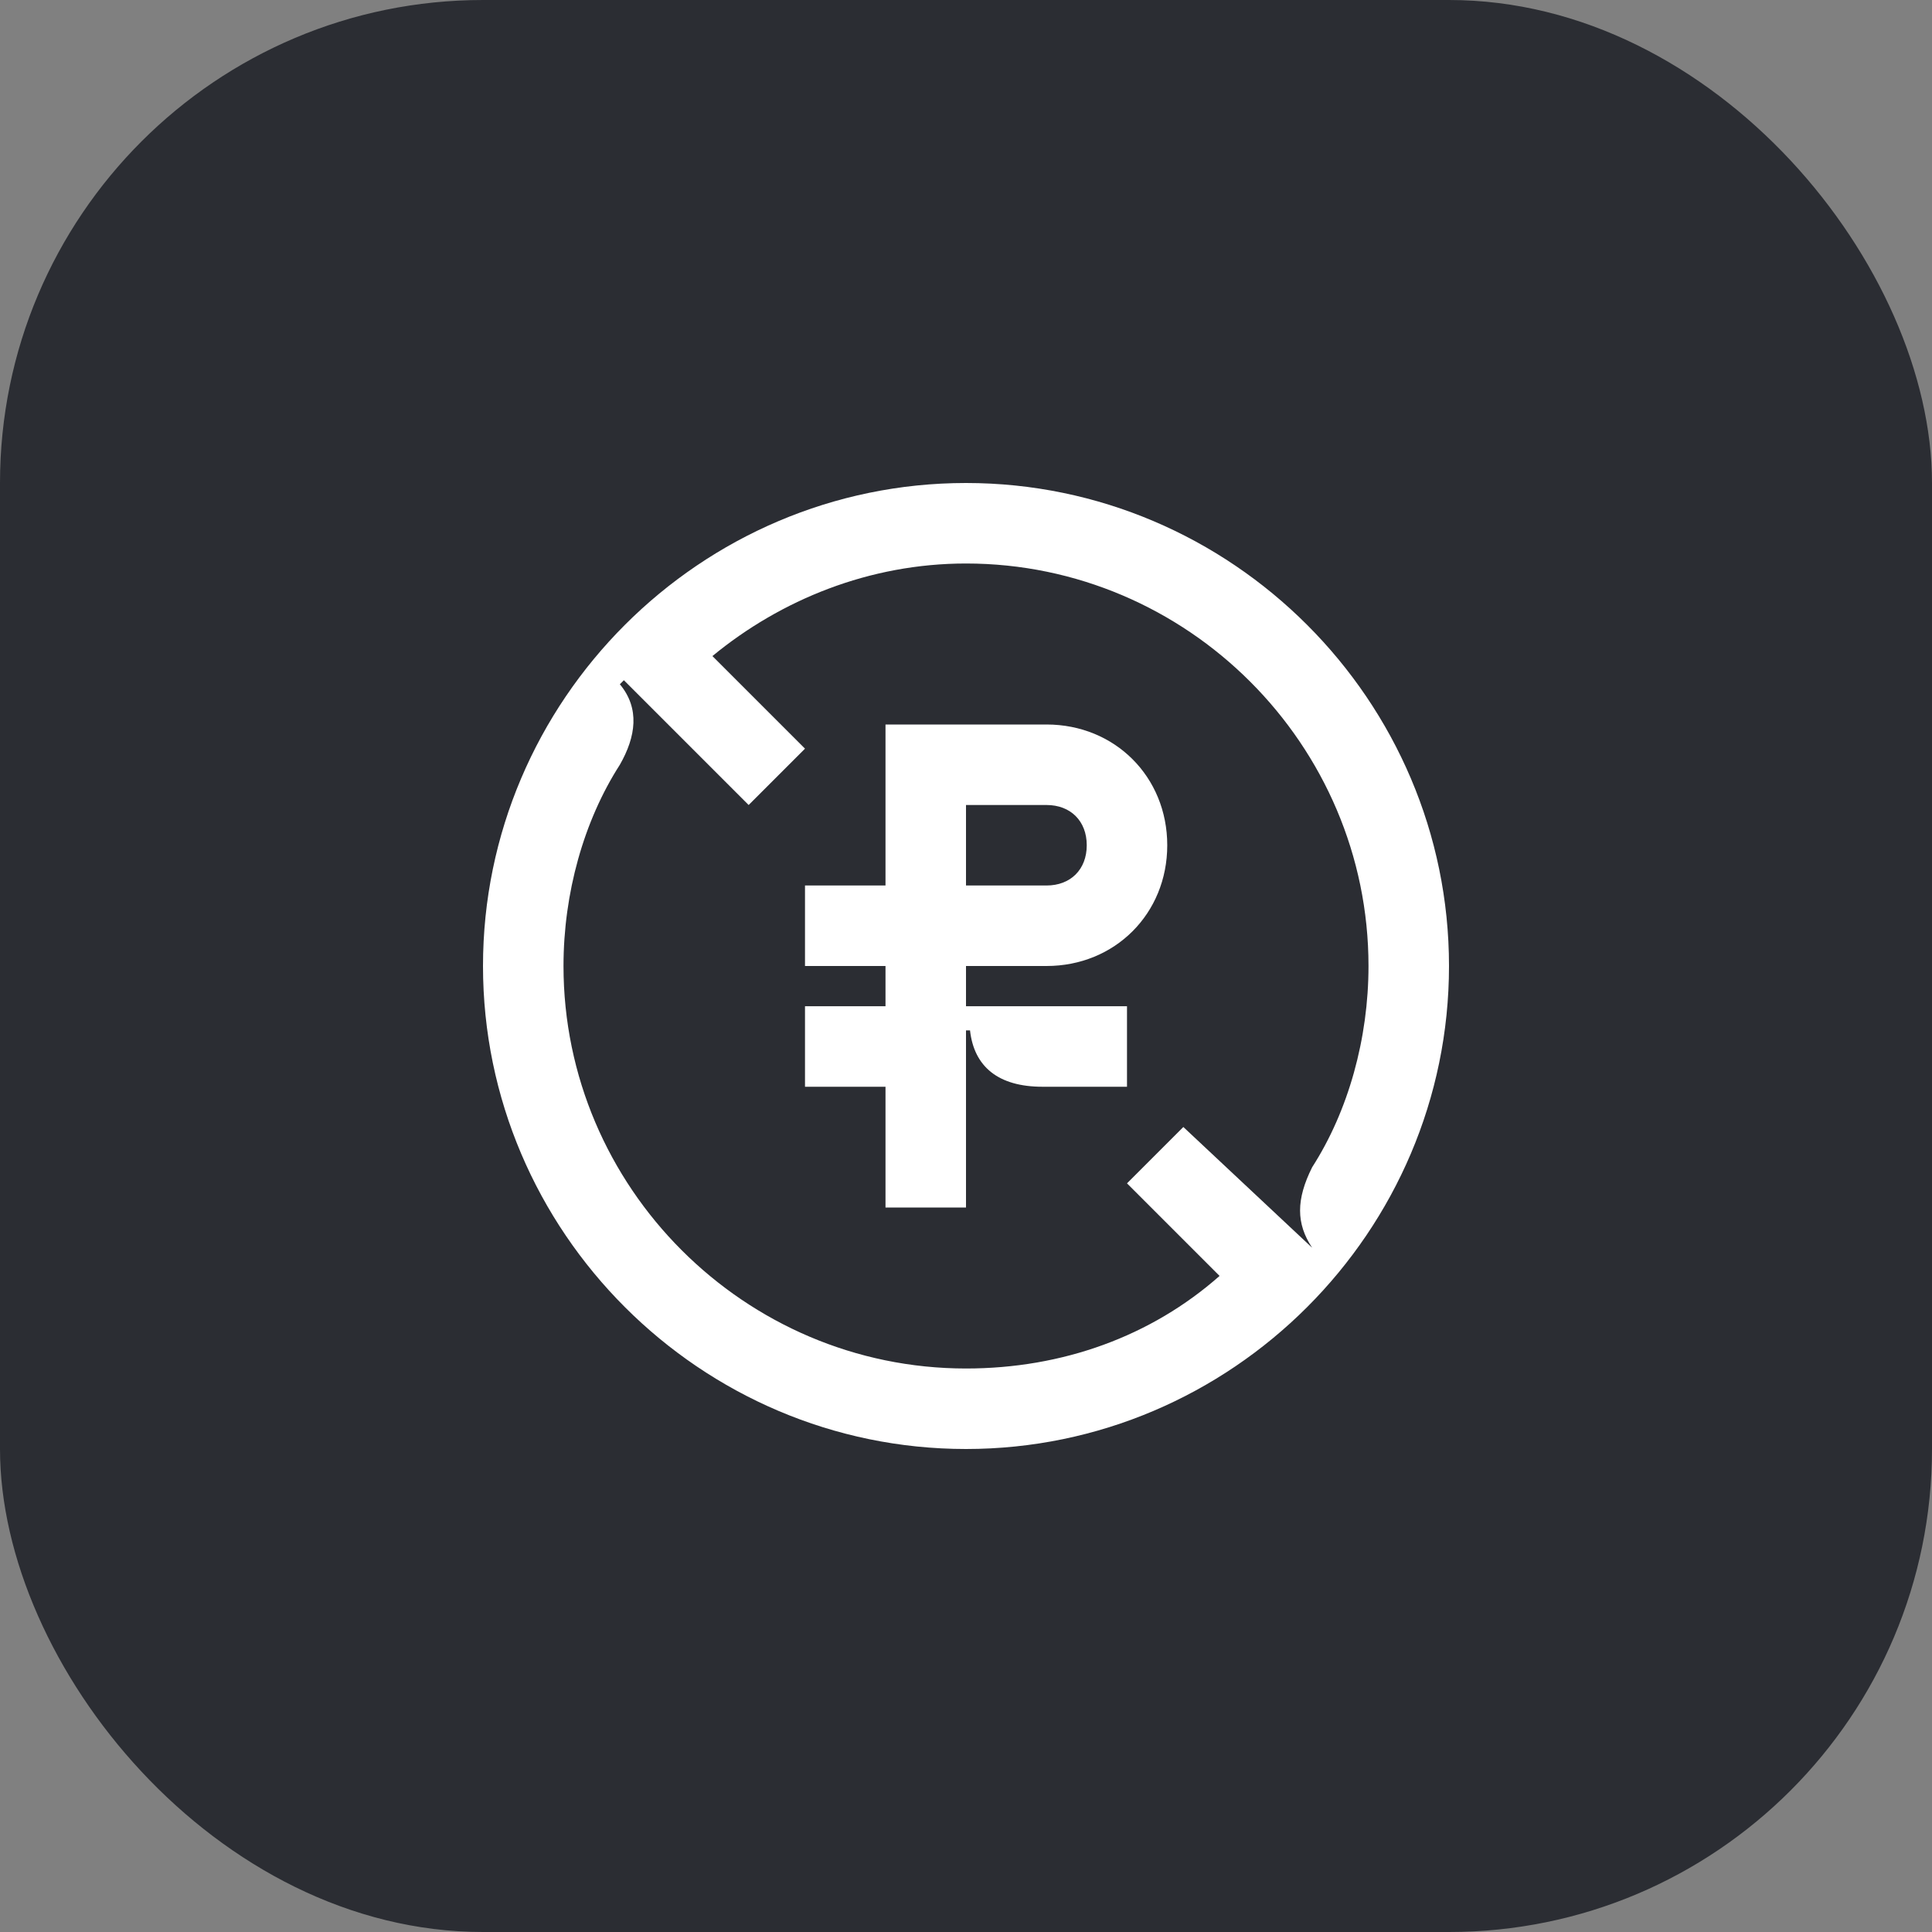 <svg width="48" height="48" viewBox="0 0 48 48" fill="none" xmlns="http://www.w3.org/2000/svg">
<rect x="0" y="0" width="48" height="48" fill="#808080" stroke="none"/>
<rect width="48" height="48" rx="12" fill="#2B2D33"/>
<path d="M26 18H22V22H20V24H22V25H20V27H22V30H24V25.6H24.1C24.2 26.5 24.8 27 25.9 27H28V25H24V24H26C27.7 24 29 22.7 29 21C29 19.3 27.7 18 26 18ZM26 22H24V20H26C26.6 20 27 20.4 27 21C27 21.6 26.6 22 26 22Z" fill="white"/>
<path d="M24 12C17.4 12 12 17.4 12 24C12 30.6 17.4 36 24 36C30.6 36 36 30.6 36 24C36 17.4 30.6 12 24 12ZM32.6 31L29.4 28L28 29.4L30.3 31.7C28.6 33.2 26.4 34 24 34C18.5 34 14 29.5 14 24C14 22.2 14.5 20.4 15.4 19C15.8 18.3 15.9 17.6 15.4 17L15.5 16.9L18.6 20L20 18.6L17.7 16.3C19.4 14.9 21.6 14 24 14C29.5 14 34 18.5 34 24C34 25.8 33.5 27.6 32.6 29C32.2 29.8 32.2 30.4 32.6 31Z" fill="white"/>
</svg>
